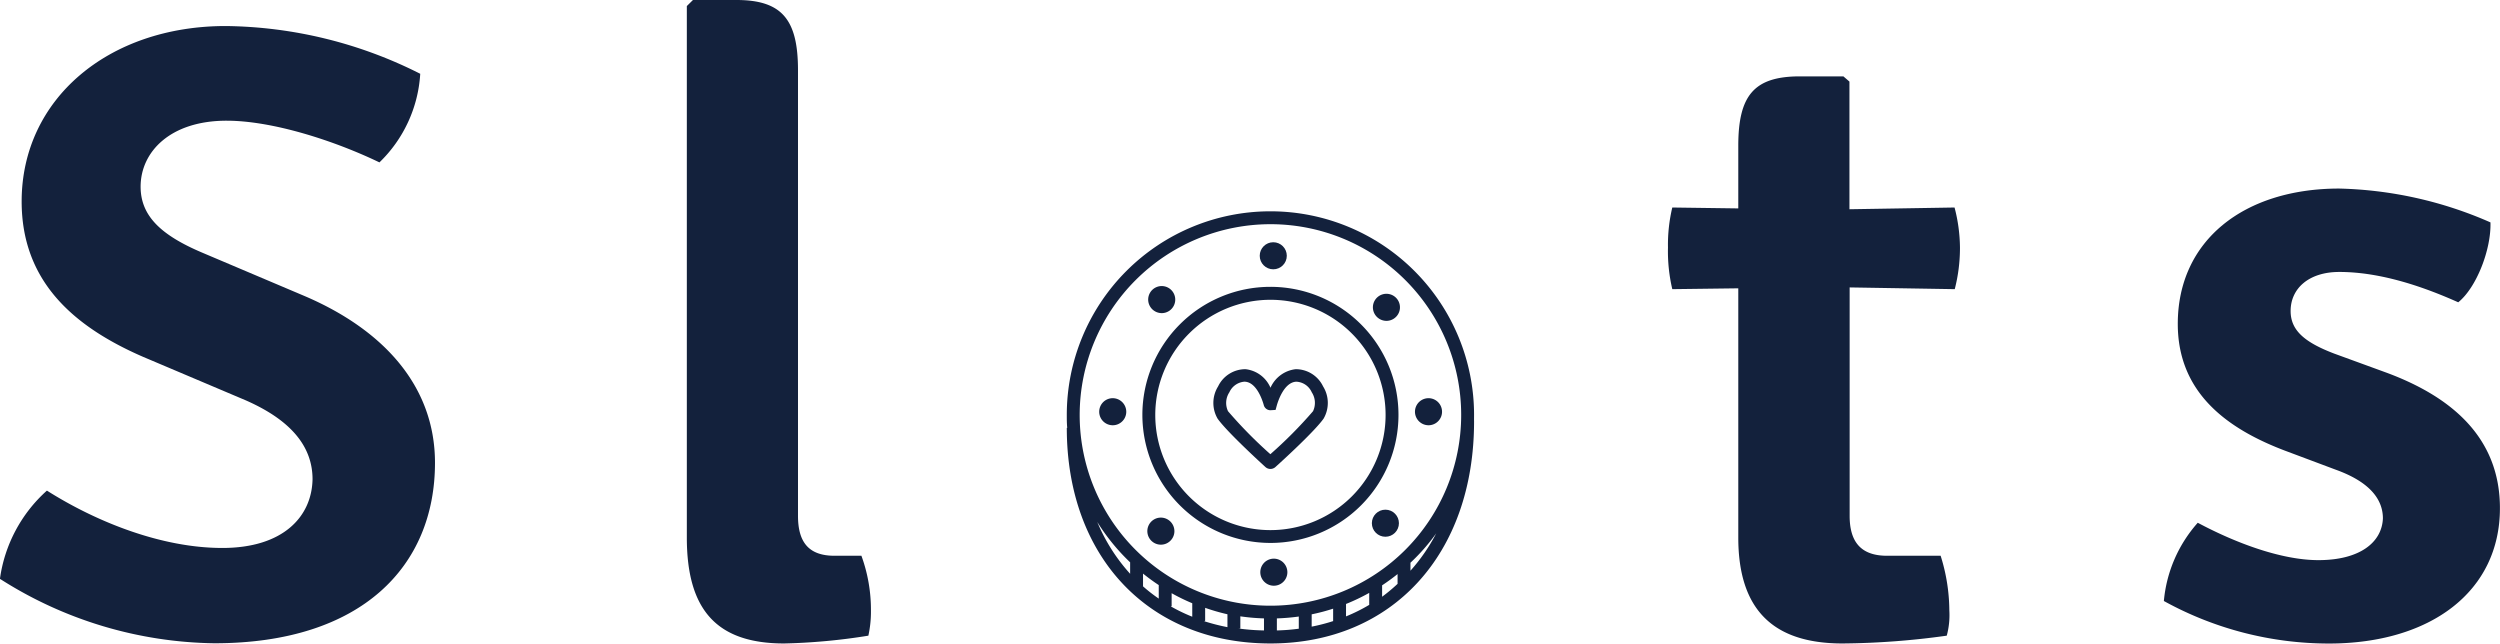 <svg xmlns="http://www.w3.org/2000/svg" viewBox="0 0 387.94 99.86"><title>Logo Slots</title><g id="Calque_2" data-name="Calque 2"><path d="M305,191.93a19.87,19.87,0,1,0-19.87-19.86A19.89,19.89,0,0,0,305,191.93Zm0-37.73a17.87,17.87,0,1,1-17.87,17.87A17.89,17.89,0,0,1,305,154.2Z" transform="translate(-107.86 -107.68)" style="fill:#13213c"/><path d="M336.6,172.07a31.6,31.6,0,0,0-63.2,0c0,.67,0,1.33.07,2h-.07c0,20,12.7,33.46,31.6,33.46s31.6-13.85,31.6-34.46h0C336.59,172.73,336.6,172.4,336.6,172.07ZM305,142.47a29.6,29.6,0,1,1-29.6,29.6A29.63,29.63,0,0,1,305,142.47Zm19.73,55.81a26.62,26.62,0,0,1-2.4,2v-1.77c.83-.55,1.63-1.13,2.4-1.75Zm-39.5.36v-1.95c.79.63,1.6,1.23,2.44,1.78v2.1a24.43,24.43,0,0,1-2.47-1.93Zm4.44,3.09v-2a30.52,30.52,0,0,0,3.2,1.56v2.09a26.07,26.07,0,0,1-3.32-1.6Zm5.2,2.27v-2a31,31,0,0,0,3.46,1v2a31.43,31.43,0,0,1-3.59-.92Zm5.46,1.2v-1.88a31.67,31.67,0,0,0,3.67.32v1.87a33.78,33.78,0,0,1-4-.31Zm5.67-1.56a31.81,31.81,0,0,0,3.4-.29v1.89a31.4,31.4,0,0,1-3.4.27Zm5.4-.63a30.13,30.13,0,0,0,3.33-.88v1.93a29,29,0,0,1-3.33.86Zm5.33-1.61a30.5,30.5,0,0,0,3.6-1.72v1.86a26.24,26.24,0,0,1-3.6,1.79Zm-38.6-12.72a32,32,0,0,0,5.1,6.26v1.78A28,28,0,0,1,278.13,188.68Zm48.6,7.56V195a30.77,30.77,0,0,0,4-4.56A28.13,28.13,0,0,1,326.73,196.24Z" transform="translate(-107.86 -107.68)" style="fill:#13213c"/><path d="M304.2,180.13a1.16,1.16,0,0,0,.8.32,1.18,1.18,0,0,0,.8-.32c1.41-1.27,6.11-5.59,7.45-7.49a4.85,4.85,0,0,0-.08-5,4.69,4.69,0,0,0-4.26-2.67,4.88,4.88,0,0,0-3.9,2.88,4.79,4.79,0,0,0-3.87-2.88,4.69,4.69,0,0,0-4.26,2.67,4.85,4.85,0,0,0-.08,5C298.13,174.53,302.8,178.85,304.2,180.13Zm-5.57-11.58a2.8,2.8,0,0,1,2.31-1.64h.1c1.87.1,2.77,3.05,2.93,3.64a1.07,1.07,0,0,0,1,.79l.83-.05.2-.73c.17-.59,1.1-3.55,3-3.65a2.75,2.75,0,0,1,2.41,1.64,3,3,0,0,1,.2,2.94,67.7,67.7,0,0,1-6.62,6.67,69.44,69.44,0,0,1-6.57-6.67A3,3,0,0,1,298.63,168.55Z" transform="translate(-107.86 -107.68)" style="fill:#13213c"/><circle cx="197.58" cy="39.69" r="2.1" style="fill:#13213c"/><path d="M323,157.47a2.1,2.1,0,1,0-2.1-2.1A2.11,2.11,0,0,0,323,157.47Z" transform="translate(-107.86 -107.68)" style="fill:#13213c"/><path d="M329.53,173.67a2.1,2.1,0,1,0-2.1-2.1A2.11,2.11,0,0,0,329.53,173.67Z" transform="translate(-107.86 -107.68)" style="fill:#13213c"/><circle cx="214.98" cy="81.19" r="2.1" style="fill:#13213c"/><path d="M305.53,194.37a2.1,2.1,0,1,0,2.1,2.1A2.11,2.11,0,0,0,305.53,194.37Z" transform="translate(-107.86 -107.68)" style="fill:#13213c"/><path d="M288,188a2.1,2.1,0,1,0,2.1,2.1A2.11,2.11,0,0,0,288,188Z" transform="translate(-107.86 -107.68)" style="fill:#13213c"/><path d="M280.53,169.47a2.1,2.1,0,1,0,2.1,2.1A2.11,2.11,0,0,0,280.53,169.47Z" transform="translate(-107.86 -107.68)" style="fill:#13213c"/><path d="M288.13,156.27a2.1,2.1,0,1,0-2.1-2.1A2.11,2.11,0,0,0,288.13,156.27Z" transform="translate(-107.86 -107.68)" style="fill:#13213c"/><path d="M115.14,183.81c7.68,4.86,17.78,8.9,27.22,8.9s13.88-4.85,14-10.65c0-4.58-2.69-8.89-10.37-12.26l-15.91-6.74c-11.18-4.85-18.86-12-18.86-24.12,0-15.9,13.47-27.22,31.67-27.22a68.44,68.44,0,0,1,30.18,7.41,20.85,20.85,0,0,1-6.33,13.75c-7-3.37-16.58-6.47-23.72-6.47-8.76,0-13.34,4.85-13.34,10.24,0,4.58,3.23,7.55,9.57,10.24l15.9,6.74c12.26,5.25,20.21,14,20.21,25.87,0,16-11.32,28-34.23,28a63.22,63.22,0,0,1-33.28-10A22.5,22.5,0,0,1,115.14,183.81Z" transform="translate(-107.86 -107.68)" style="fill:#13213c"/><path d="M241.53,193.92a24.51,24.51,0,0,1,1.48,8.49,17.41,17.41,0,0,1-.4,3.91,93.87,93.87,0,0,1-13.07,1.21c-10.51,0-15.1-5.25-15.1-16.44V108.62l.95-.94h6.74c7.14,0,9.56,3.1,9.56,10.91v69.13c0,4.05,1.62,6.2,5.66,6.2Z" transform="translate(-107.86 -107.68)" style="fill:#13213c"/><path d="M412,146.08a25.72,25.72,0,0,1-.81,6.47l-16.31-.27v35.44c0,3.91,1.62,6.2,5.8,6.2H409a28.7,28.7,0,0,1,1.35,8.49,12.16,12.16,0,0,1-.4,3.91,122.24,122.24,0,0,1-16.18,1.21c-10.78,0-16.17-5.25-16.17-16.44V152.42l-10.24.13a25.67,25.67,0,0,1-.67-6.47,24.93,24.93,0,0,1,.67-6.2l10.24.14v-9.7c0-7.82,2.43-10.79,9.57-10.79h6.74l.94.81v19.81l16.31-.27A25.27,25.27,0,0,1,412,146.08Z" transform="translate(-107.86 -107.68)" style="fill:#13213c"/><path d="M448.9,188.8c5.8,3.1,12.94,5.8,18.73,5.8,6.34,0,9.84-2.7,10-6.47,0-3.24-2.43-5.8-7.28-7.55l-7.55-2.83c-9.43-3.5-17-9.16-17-19.81,0-12.94,10.25-21,25.07-21a61.74,61.74,0,0,1,23.45,5.25c.13,4.18-2.16,10.11-5,12.4-5.12-2.29-11.86-4.71-18.46-4.71-4.72,0-7.55,2.56-7.55,6.06,0,3,2.16,4.85,6.74,6.6l8.22,3c10.11,3.77,17.52,10.1,17.52,21,0,12.94-10.78,21-26.55,21a53,53,0,0,1-25.6-6.6A21.11,21.11,0,0,1,448.9,188.8Z" transform="translate(-107.86 -107.68)" style="fill:#13213c"/></g></svg>